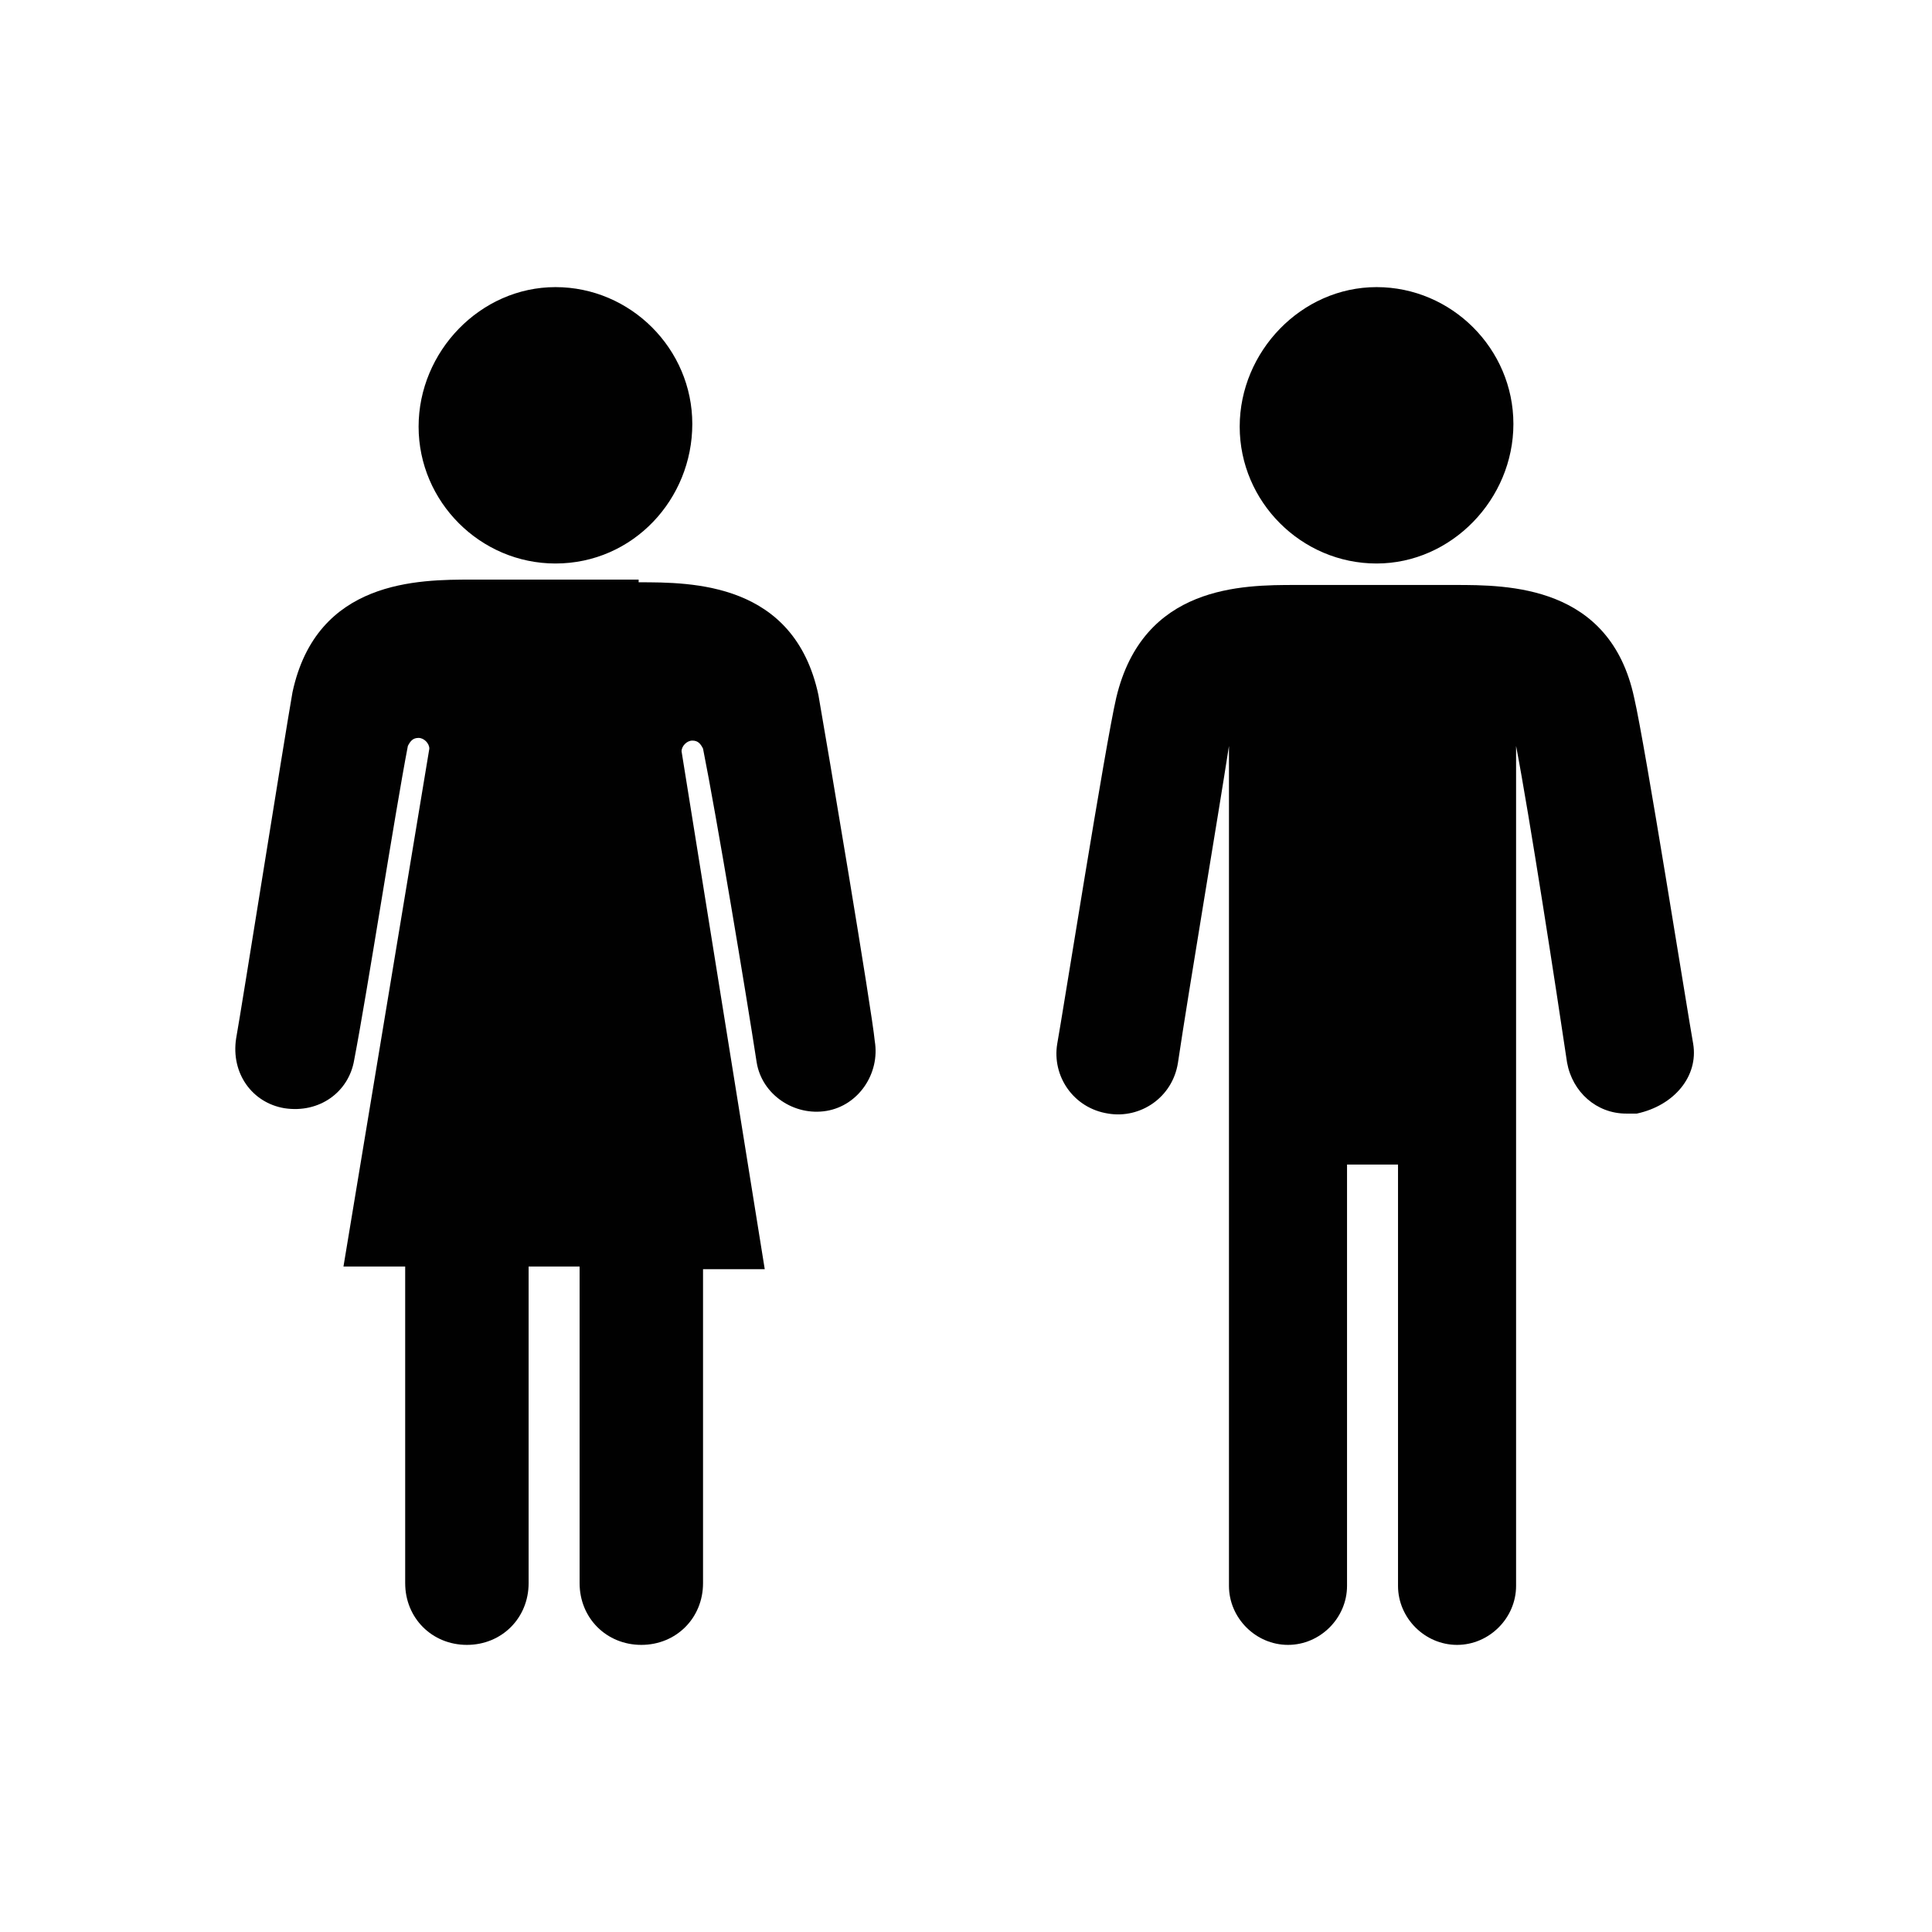 <?xml version="1.0" encoding="utf-8"?>
<!-- Generator: Adobe Illustrator 26.2.1, SVG Export Plug-In . SVG Version: 6.00 Build 0)  -->
<svg version="1.1" id="Layer_1" xmlns="http://www.w3.org/2000/svg" xmlns:xlink="http://www.w3.org/1999/xlink" x="0px" y="0px"
	 viewBox="0 0 72 72" style="enable-background:new 0 0 72 72;" xml:space="preserve">
<style type="text/css">
	.st0{fill:#010101;}
</style>
<g>
	<g>
		<path class="st0" d="M51.3,10.7c2.8,0,5.1,2.3,5.1,5.1S54.1,21,51.3,21c-2.8,0-5.1-2.3-5.1-5.1S48.5,10.7,51.3,10.7"/>
		<path class="st0" d="M63.1,38.9c-0.2-1.1-1.8-11.2-2.2-12.9c-0.9-4.2-4.7-4.2-6.7-4.2h-5.9c-2,0-5.7,0-6.7,4.2
			c-0.4,1.7-2,11.8-2.2,12.9c-0.2,1.2,0.6,2.4,1.9,2.6c1.2,0.2,2.4-0.6,2.6-1.9c0.4-2.7,1.5-9.2,1.9-11.8v31.3c0,1.2,1,2.2,2.2,2.2
			c1.2,0,2.2-1,2.2-2.2V43.4h1.9v15.7c0,1.2,1,2.2,2.2,2.2c1.2,0,2.2-1,2.2-2.2V27.8c0.5,2.6,1.5,9.1,1.9,11.8
			c0.2,1.1,1.1,1.9,2.2,1.9c0.1,0,0.2,0,0.4,0C62.4,41.2,63.3,40.1,63.1,38.9"/>
	</g>
	<g>
		<path class="st0" d="M20.7,10.7c2.8,0,5.1,2.3,5.1,5.1S23.6,21,20.7,21c-2.8,0-5.1-2.3-5.1-5.1S17.9,10.7,20.7,10.7"/>
		<path class="st0" d="M23.8,21.7c2,0,5.8,0,6.7,4.2c0.3,1.7,2,11.8,2.1,12.9c0.2,1.2-0.6,2.4-1.8,2.6c-1.2,0.2-2.4-0.6-2.6-1.8
			c-0.4-2.6-1.5-9.2-2-11.7c-0.1-0.2-0.2-0.3-0.4-0.3c-0.2,0-0.4,0.2-0.4,0.4l3.1,19.3h-2.3V59c0,1.3-1,2.3-2.3,2.3
			c-1.3,0-2.3-1-2.3-2.3V47.2h-1.9V59c0,1.3-1,2.3-2.3,2.3c-1.3,0-2.3-1-2.3-2.3V47.2h-2.3L16,27.9c0-0.2-0.2-0.4-0.4-0.4
			c-0.2,0-0.3,0.1-0.4,0.3c-0.5,2.6-1.5,9.1-2,11.7c-0.2,1.2-1.3,2-2.6,1.8c-1.2-0.2-2-1.3-1.8-2.6c0.2-1.1,1.8-11.2,2.1-12.9
			c0.9-4.2,4.7-4.2,6.7-4.2H23.8z"/>
	</g>
</g>
</svg>
